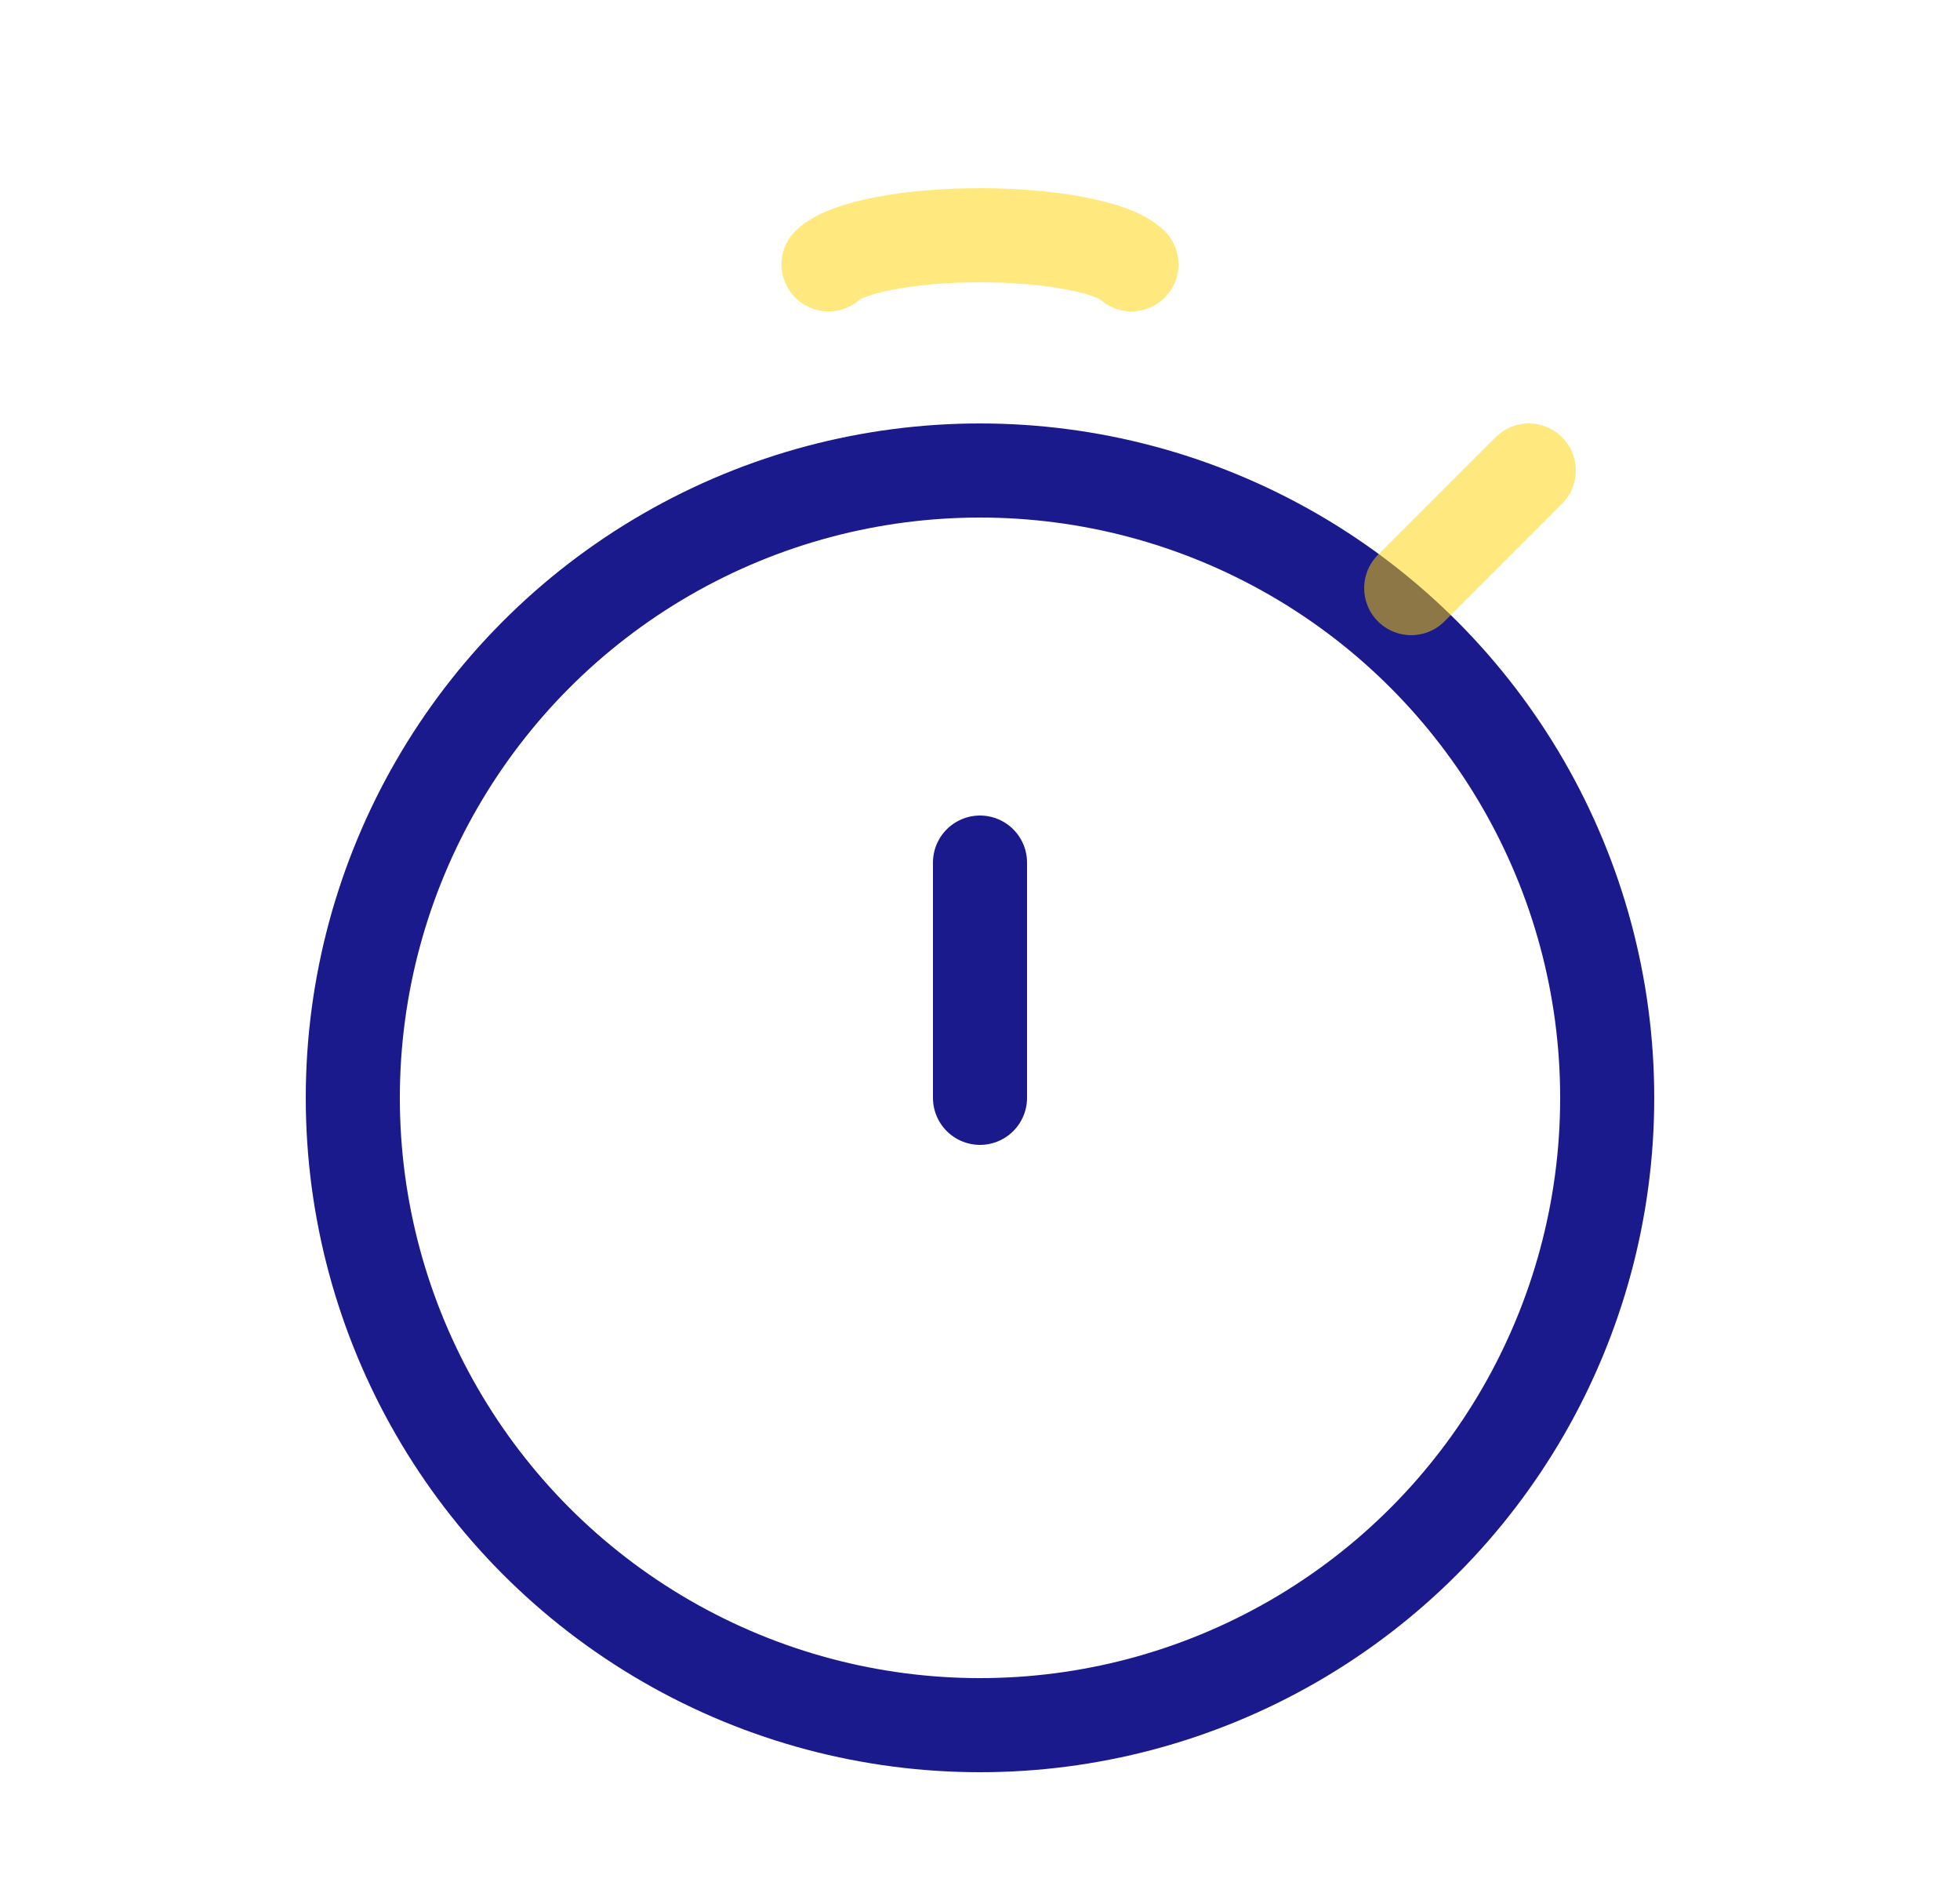 <svg width="25" height="24" viewBox="0 0 25 24" fill="none" xmlns="http://www.w3.org/2000/svg">
<circle cx="12.5" cy="14" r="8" stroke="#1A1A8D" stroke-width="1.2"/>
<path d="M12.5 14L12.5 11" stroke="#1A1A8D" stroke-width="1.2" stroke-linecap="round"/>
<path d="M18 7.5L19.5 6" stroke="#FFD400" stroke-opacity="0.5" stroke-width="1.2" stroke-linecap="round"/>
<path d="M10.568 3.371C10.682 3.264 10.933 3.17 11.283 3.103C11.632 3.036 12.06 3 12.5 3C12.94 3 13.368 3.036 13.717 3.103C14.067 3.17 14.318 3.264 14.432 3.371" stroke="#FFD400" stroke-opacity="0.5" stroke-width="1.2" stroke-linecap="round"/>
</svg>
